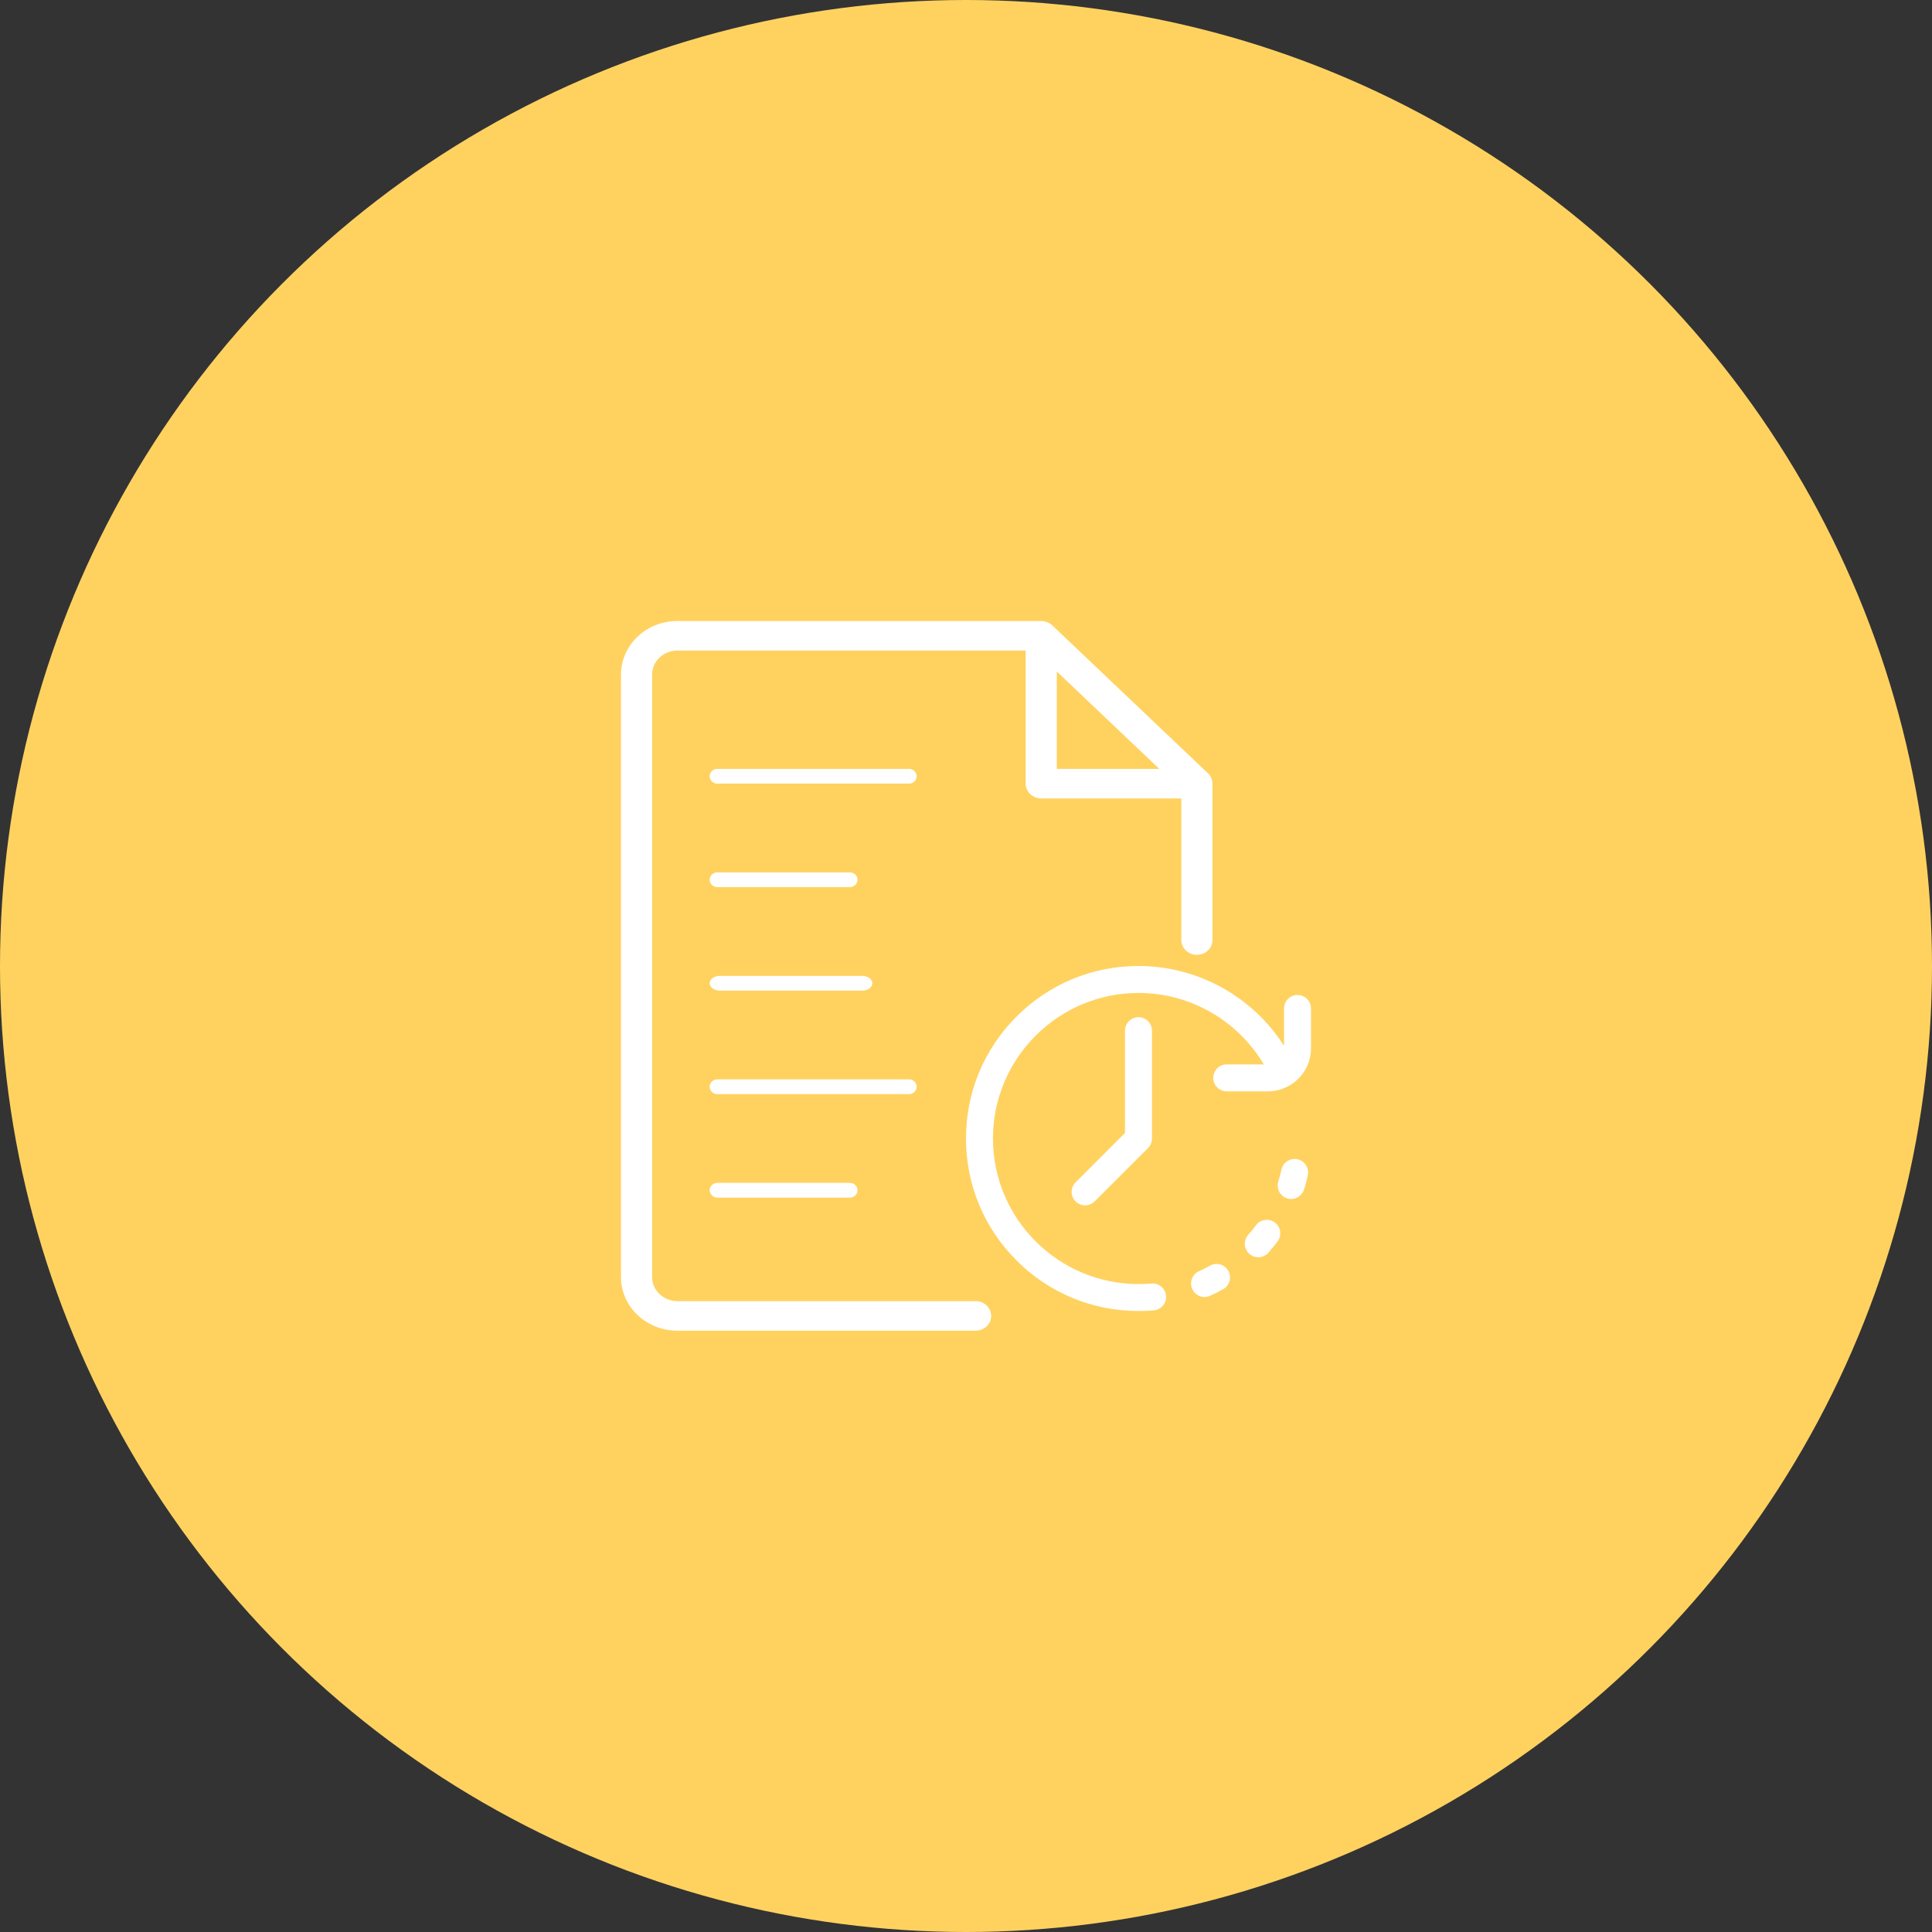 <svg width="56" height="56" viewBox="0 0 56 56" fill="none" xmlns="http://www.w3.org/2000/svg">
<rect x="0" y="0" width="56" height="56" fill="#333333" stroke="none"/>
<circle cx="28" cy="28" r="28" fill="#FFD260"/>
<path d="M19.633 38.571H28.279C28.527 38.571 28.73 38.379 28.73 38.143C28.73 37.906 28.527 37.714 28.279 37.714H19.633C19.23 37.714 18.902 37.403 18.902 37.02V19.551C18.902 19.168 19.23 18.857 19.633 18.857H29.729V22.714C29.729 22.951 29.931 23.143 30.18 23.143H34.241V27.248C34.241 27.484 34.443 27.676 34.692 27.676C34.941 27.676 35.143 27.484 35.143 27.248V22.714C35.143 22.659 35.131 22.603 35.109 22.551C35.086 22.497 35.053 22.45 35.01 22.411L30.5 18.126C30.458 18.087 30.408 18.055 30.353 18.033C30.298 18.011 30.239 18 30.18 18H19.633C18.733 18 18 18.696 18 19.551V37.02C18 37.875 18.733 38.571 19.633 38.571ZM30.632 19.463L33.603 22.286H30.632V19.463Z" fill="white"/>
<g clip-path="url(#clip0_4535_726)">
<path d="M36.952 35.435C36.779 35.306 36.534 35.342 36.405 35.515C36.334 35.611 36.259 35.704 36.18 35.793C36.037 35.955 36.052 36.201 36.214 36.344C36.288 36.41 36.38 36.442 36.472 36.442C36.581 36.442 36.688 36.398 36.765 36.31C36.858 36.205 36.948 36.094 37.032 35.982C37.161 35.809 37.125 35.564 36.952 35.435Z" fill="white"/>
<path d="M37.608 33.603C37.398 33.557 37.189 33.691 37.143 33.902C37.118 34.018 37.088 34.134 37.053 34.247C36.989 34.453 37.104 34.672 37.311 34.736C37.349 34.748 37.388 34.753 37.426 34.753C37.593 34.753 37.747 34.645 37.799 34.478C37.841 34.343 37.877 34.206 37.907 34.068C37.953 33.857 37.819 33.649 37.608 33.603Z" fill="white"/>
<path d="M35.072 36.686C34.969 36.744 34.861 36.798 34.753 36.847C34.557 36.936 34.469 37.167 34.558 37.364C34.623 37.508 34.766 37.594 34.914 37.594C34.968 37.594 35.023 37.583 35.075 37.559C35.203 37.501 35.33 37.437 35.453 37.368C35.642 37.263 35.709 37.025 35.604 36.837C35.499 36.649 35.261 36.581 35.072 36.686Z" fill="white"/>
<path d="M32.609 29.875V32.838L31.177 34.271C31.024 34.423 31.024 34.67 31.177 34.823C31.253 34.899 31.353 34.937 31.453 34.937C31.553 34.937 31.653 34.899 31.729 34.823L33.276 33.276C33.349 33.203 33.391 33.104 33.391 33V29.875C33.391 29.659 33.216 29.484 33 29.484C32.784 29.484 32.609 29.659 32.609 29.875Z" fill="white"/>
<path d="M37.609 28.84C37.394 28.84 37.219 29.015 37.219 29.23V30.315C36.309 28.889 34.722 28 33 28C31.665 28 30.409 28.52 29.465 29.465C28.52 30.409 28 31.665 28 33C28 34.336 28.52 35.591 29.465 36.535C30.409 37.48 31.665 38 33 38C33.003 38 33.007 38 33.01 37.999C33.013 38 33.016 38 33.02 38C33.16 38 33.303 37.994 33.442 37.982C33.657 37.964 33.817 37.776 33.799 37.56C33.781 37.346 33.592 37.186 33.377 37.204C33.259 37.214 33.139 37.219 33.02 37.219C33.016 37.219 33.013 37.219 33.01 37.219C33.007 37.219 33.003 37.219 33 37.219C30.674 37.219 28.781 35.326 28.781 33C28.781 30.674 30.674 28.781 33 28.781C34.499 28.781 35.878 29.58 36.632 30.852H35.557C35.342 30.852 35.167 31.026 35.167 31.242C35.167 31.458 35.342 31.633 35.557 31.633H36.75C36.988 31.633 37.21 31.566 37.4 31.45C37.412 31.443 37.424 31.436 37.435 31.428C37.775 31.204 38 30.819 38 30.383V29.23C38 29.015 37.825 28.84 37.609 28.84Z" fill="white"/>
</g>
<path d="M20.793 31.714H26.348C26.471 31.714 26.57 31.618 26.57 31.5C26.57 31.382 26.471 31.286 26.348 31.286H20.793C20.67 31.286 20.57 31.382 20.57 31.5C20.57 31.618 20.67 31.714 20.793 31.714Z" fill="white"/>
<path d="M20.793 22.714H26.348C26.471 22.714 26.57 22.618 26.57 22.5C26.57 22.382 26.471 22.286 26.348 22.286H20.793C20.67 22.286 20.57 22.382 20.57 22.5C20.57 22.618 20.67 22.714 20.793 22.714Z" fill="white"/>
<path d="M24.631 25.286H20.796C20.671 25.286 20.57 25.382 20.57 25.5C20.57 25.618 20.671 25.714 20.796 25.714H24.631C24.755 25.714 24.856 25.618 24.856 25.5C24.856 25.382 24.755 25.286 24.631 25.286Z" fill="white"/>
<path d="M24.631 34.286H20.796C20.671 34.286 20.57 34.382 20.57 34.5C20.57 34.618 20.671 34.714 20.796 34.714H24.631C24.755 34.714 24.856 34.618 24.856 34.5C24.856 34.382 24.755 34.286 24.631 34.286Z" fill="white"/>
<path d="M24.99 28.286H20.865C20.702 28.286 20.57 28.382 20.57 28.5C20.57 28.618 20.702 28.714 20.865 28.714H24.99C25.153 28.714 25.285 28.618 25.285 28.5C25.285 28.382 25.153 28.286 24.99 28.286Z" fill="white"/>
<defs>
<clipPath id="clip0_4535_726">
<rect width="10" height="10" fill="white" transform="translate(28 28)"/>
</clipPath>
</defs>
</svg>
